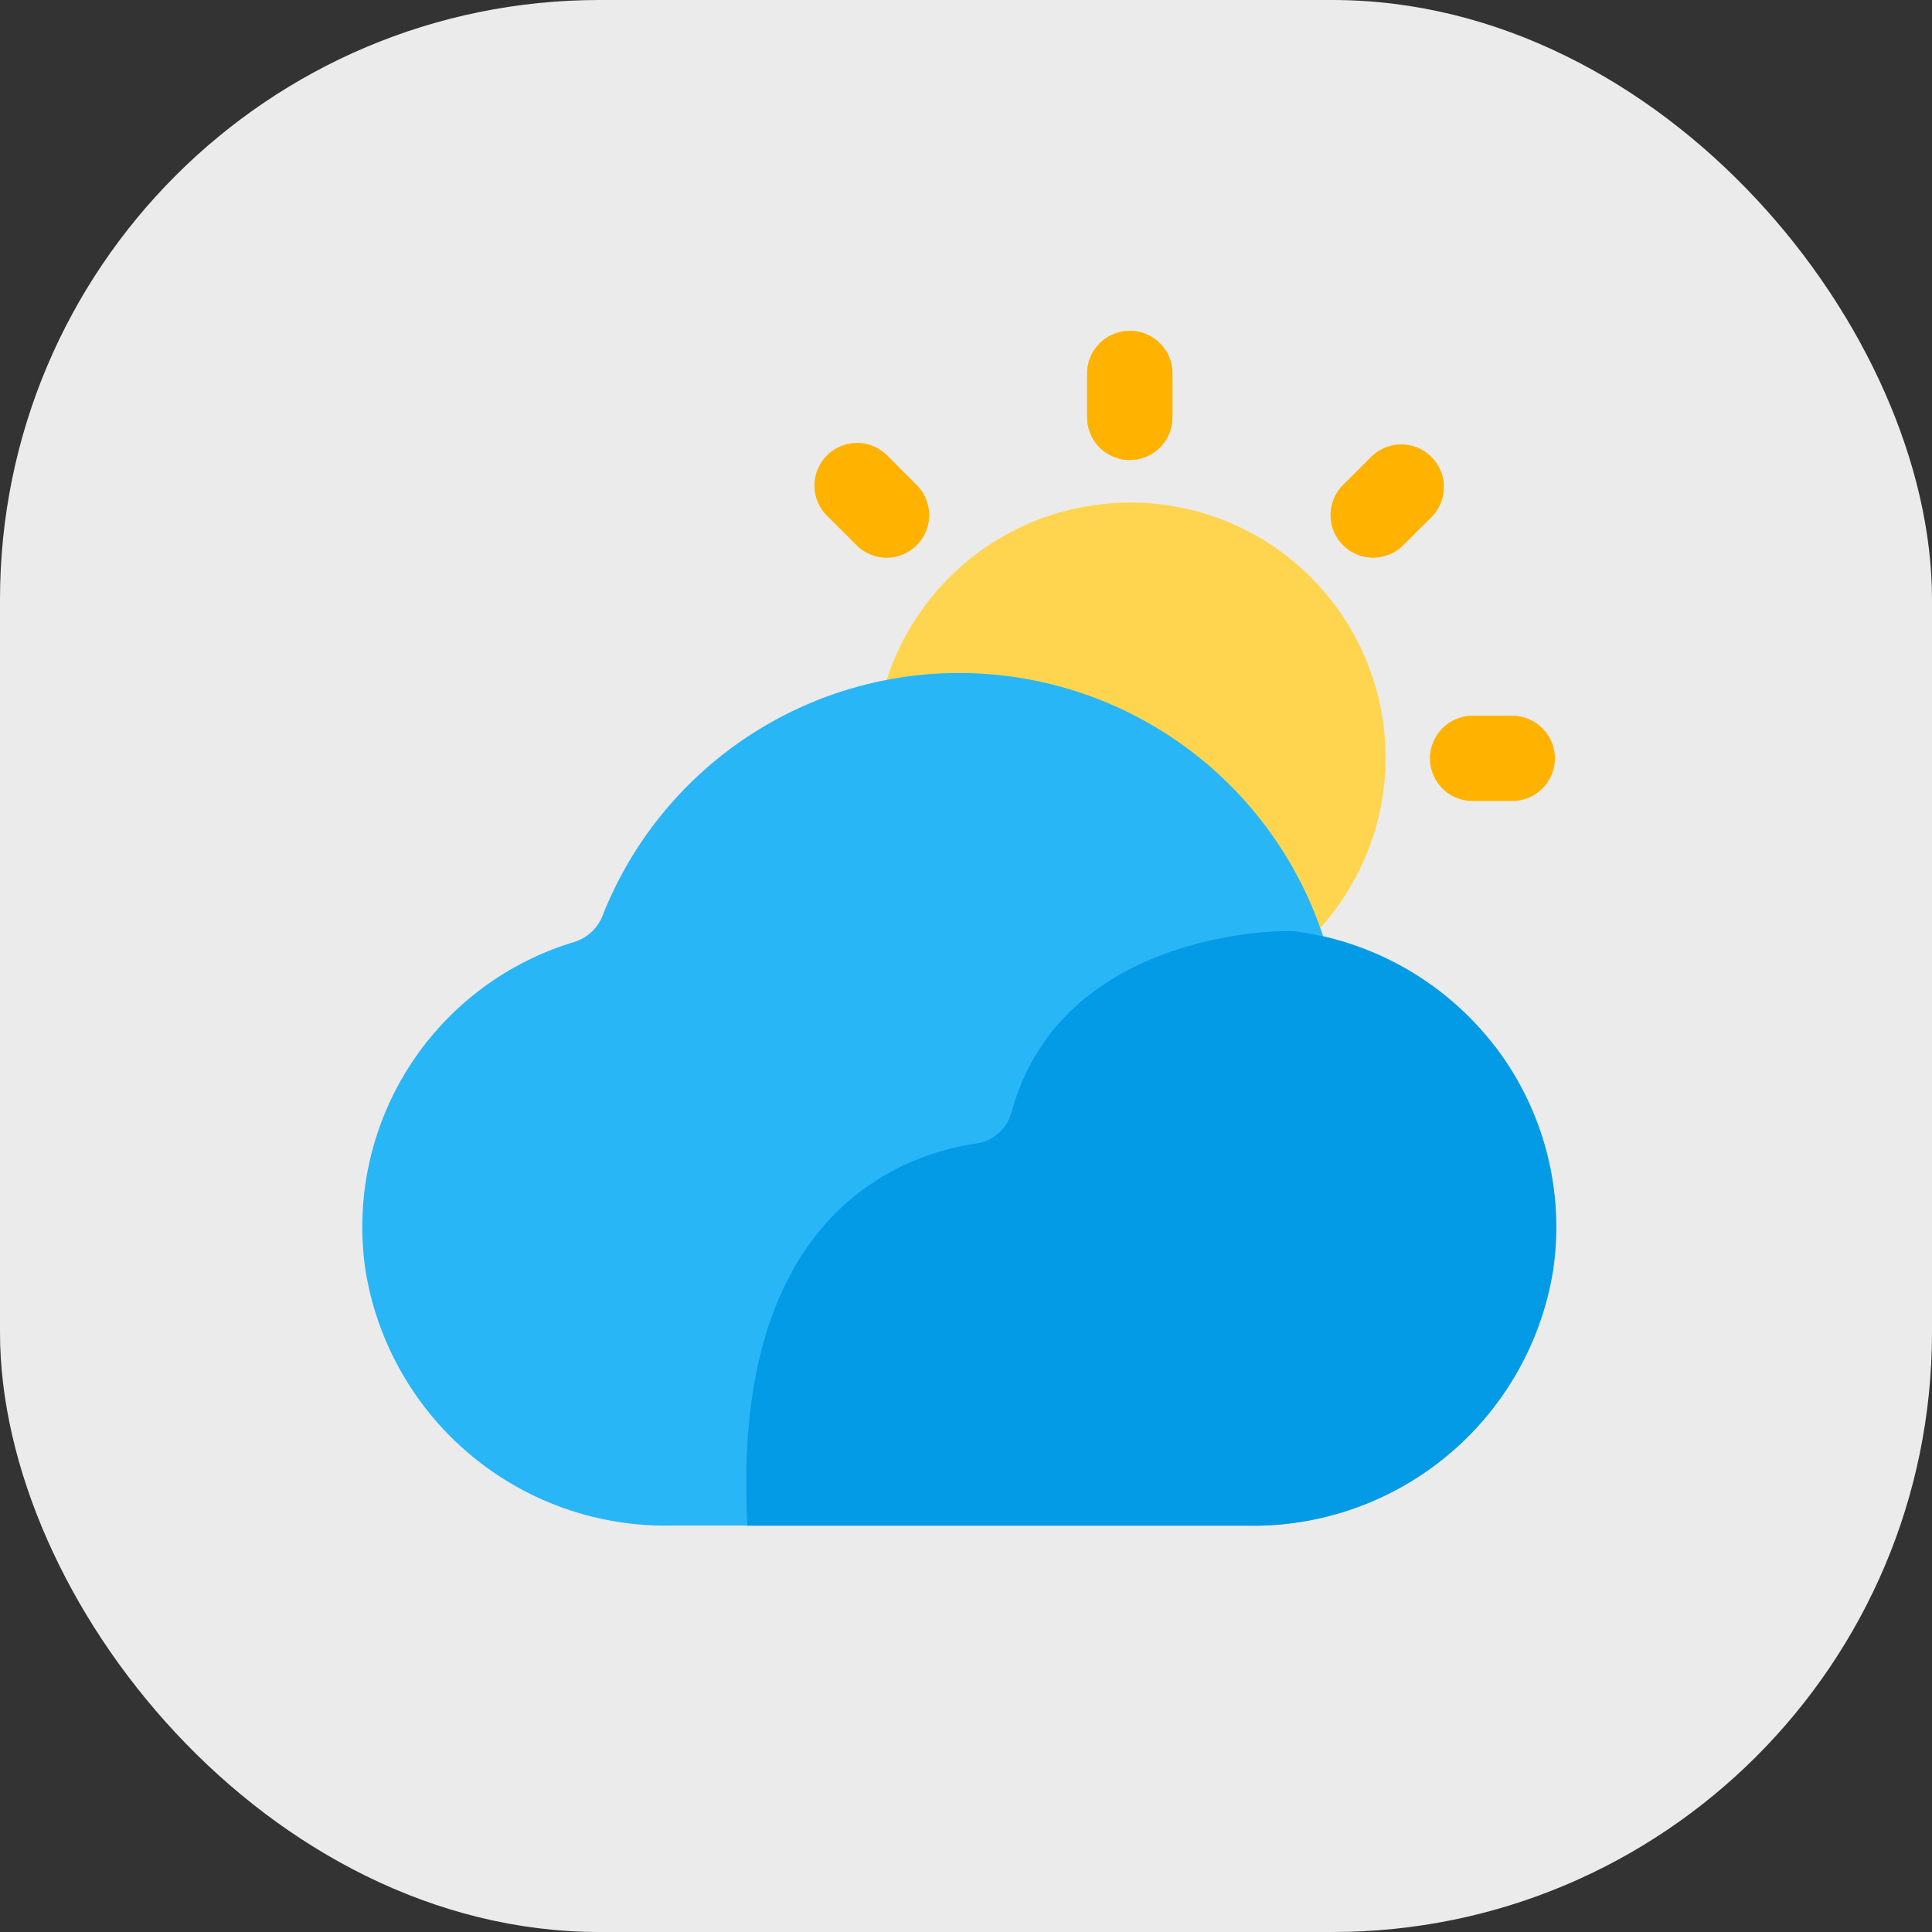 <svg xmlns="http://www.w3.org/2000/svg" width="58" height="58" viewBox="0 0 58 58">
  <rect x="0" y="0" width="58" height="58" fill="#333333" stroke="none"/>
  <g id="Group_1226" data-name="Group 1226" transform="translate(-474 -310)">
    <rect id="Rectangle_880" data-name="Rectangle 880" width="58" height="58" rx="18" transform="translate(474 310)" fill="#fff" opacity="0.9"/>
    <g id="Cloudy_day" data-name="Cloudy day" transform="translate(484.875 319.969)">
      <g id="Group_499" data-name="Group 499" transform="translate(13.617 0)">
        <path id="Path_3619" data-name="Path 3619" d="M20.28,5.839A1.28,1.28,0,0,1,19,4.559V3.28a1.28,1.28,0,1,1,2.559,0v1.28A1.28,1.28,0,0,1,20.28,5.839Z" transform="translate(-10.854 -2)" fill="#ffb300"/>
        <path id="Path_3620" data-name="Path 3620" d="M20.28,5.839A1.28,1.28,0,0,1,19,4.559V3.28a1.28,1.28,0,1,1,2.559,0v1.28A1.28,1.28,0,0,1,20.28,5.839Z" transform="translate(-10.854 -2)" fill="#ffb300"/>
        <path id="Path_3621" data-name="Path 3621" d="M14.758,8.038a1.28,1.28,0,0,1-.9-.376l-.843-.841A1.28,1.28,0,1,1,14.82,5.01l.842.842a1.28,1.28,0,0,1-.9,2.186Z" transform="translate(-12.635 -1.263)" fill="#ffb300"/>
        <path id="Path_3622" data-name="Path 3622" d="M29.54,13.559H28.349a1.28,1.28,0,1,1,0-2.559H29.54a1.28,1.28,0,0,1,0,2.559Z" transform="translate(-8.597 0.518)" fill="#ffb300"/>
        <path id="Path_3623" data-name="Path 3623" d="M25.986,8.037a1.28,1.28,0,0,1-.9-2.186l.842-.841a1.28,1.28,0,1,1,1.81,1.811l-.843.84A1.28,1.28,0,0,1,25.986,8.037Z" transform="translate(-9.258 -1.263)" fill="#ffb300"/>
      </g>
      <path id="Path_3624" data-name="Path 3624" d="M21.651,6a7.678,7.678,0,0,0-7.536,6.252,1.293,1.293,0,0,0,.348,1.106,1.357,1.357,0,0,0,1.112.4,8.137,8.137,0,0,1,.957-.076,8.958,8.958,0,0,1,8.163,5.3,1.28,1.28,0,0,0,.9.727,1.214,1.214,0,0,0,.271.029,1.28,1.28,0,0,0,.846-.32A7.654,7.654,0,0,0,21.651,6Z" transform="translate(1.391 -0.881)" fill="#ffd54f"/>
      <path id="Path_3625" data-name="Path 3625" d="M36,21.209A9.055,9.055,0,0,0,30.841,17.9a11.506,11.506,0,0,0-21.635-.608,1.341,1.341,0,0,1-.856.783,8.931,8.931,0,0,0-6.26,9.839,9.119,9.119,0,0,0,9.137,7.678H28.6a9.121,9.121,0,0,0,9.139-7.678A8.919,8.919,0,0,0,36,21.209Z" transform="translate(-1.995 0.238)" fill="#29b6f6"/>
      <path id="Path_3626" data-name="Path 3626" d="M33.48,19.517a9.041,9.041,0,0,0-6-3.455,1.176,1.176,0,0,0-.15-.01c-.289-.017-6.862,0-8.355,5.416a1.3,1.3,0,0,1-1.024.957c-2.192.308-7.435,2.034-6.911,11.479h15.05a9.121,9.121,0,0,0,9.139-7.678,8.919,8.919,0,0,0-1.744-6.708Z" transform="translate(0.524 1.93)" fill="#039be5"/>
    </g>
  </g>
</svg>
